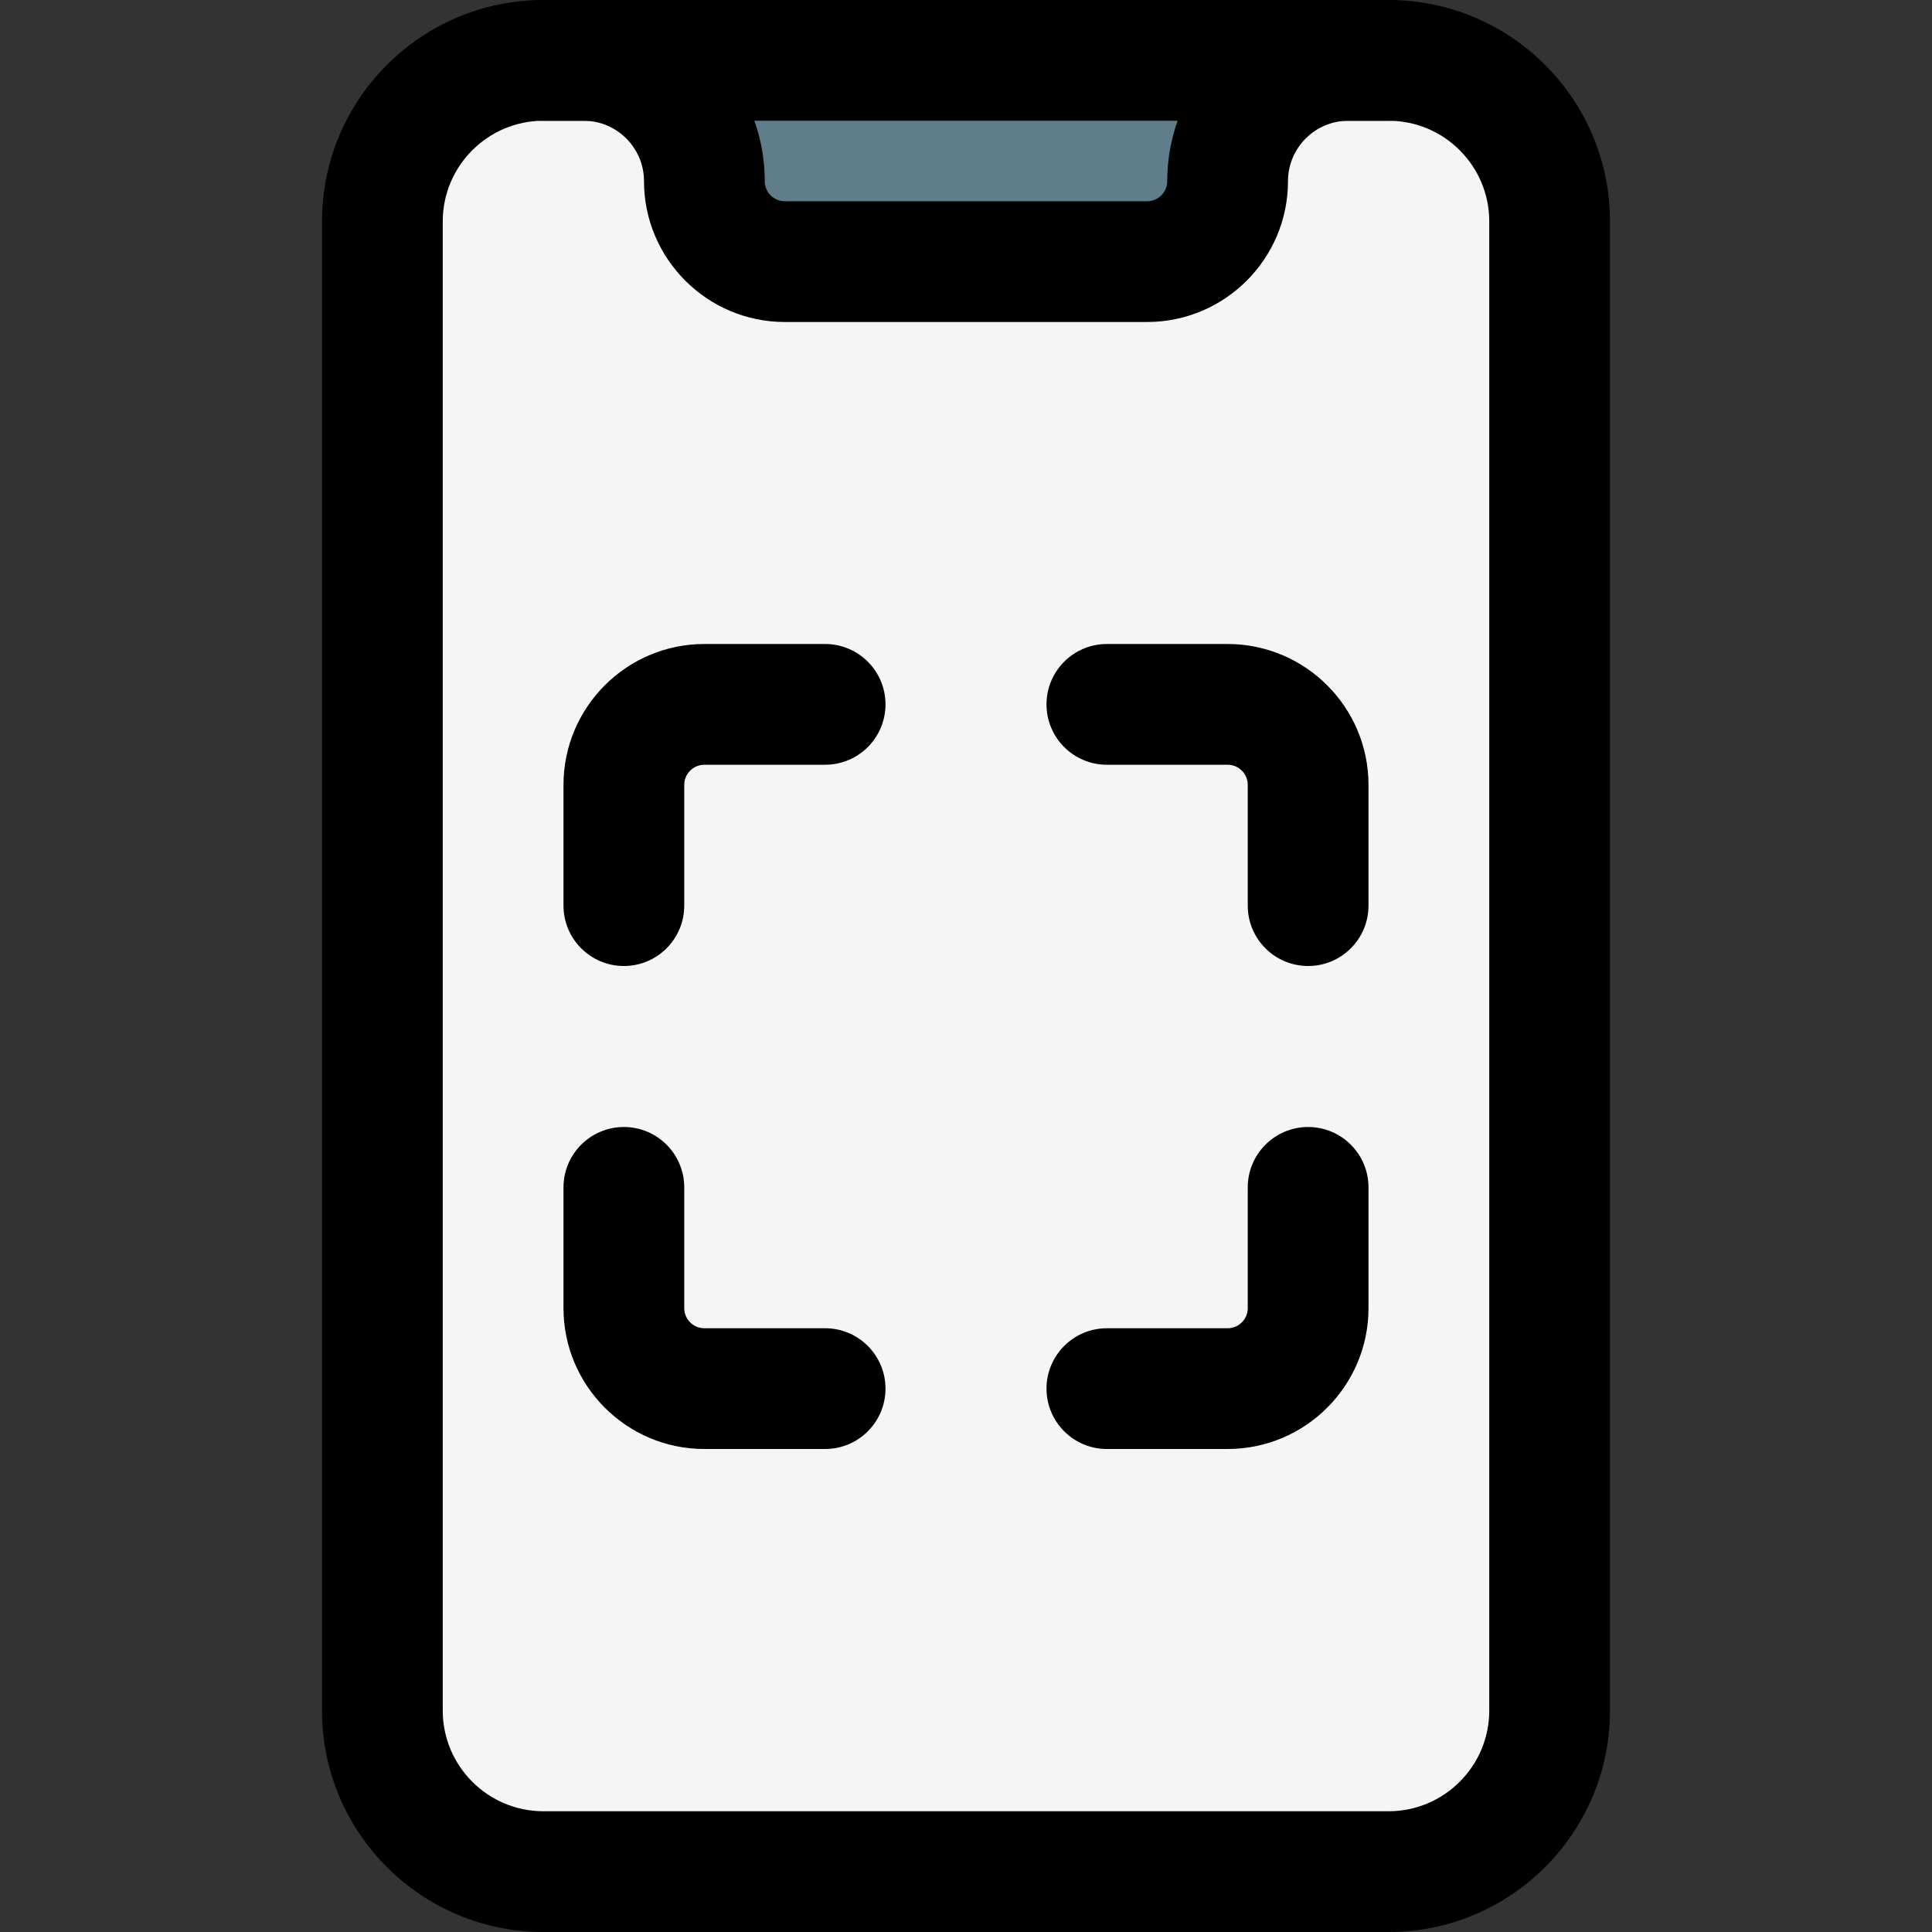 <svg id="_x31__x2C_5" enable-background="new 0 0 24 24" height="512" viewBox="0 0 24 24" width="512" xmlns="http://www.w3.org/2000/svg"><rect x="0" y="0" width="24" height="24" fill="#333333" stroke="none"/><g><path d="m19.25 22.237c0 .626-.544 1.138-1.208 1.138h-12.084c-.665 0-1.208-.512-1.208-1.138v-20.474c0-.626.544-1.138 1.208-1.138h.604c.665 0 1.656.468 1.656 1.094s.097 1.181.761 1.181h6.042c.664 0 .479-.274.479-.9s1.273-1.375 1.937-1.375h.604c.665 0 1.208.512 1.208 1.138v20.474z" fill="#f5f5f5"/></g><g><path d="m16.5 1c-.55 0-1 .45-1 1s-.45 1-1 1h-5c-.55 0-1-.45-1-1s-.45-1-1-1z" fill="#607d8b"/></g><g><path d="m7.75 12c-.414 0-.75-.336-.75-.75v-1.5c0-.965.785-1.75 1.75-1.75h1.5c.414 0 .75.336.75.75s-.336.75-.75.75h-1.5c-.138 0-.25.112-.25.25v1.5c0 .414-.336.75-.75.75z"/></g><g><path d="m16.25 12c-.414 0-.75-.336-.75-.75v-1.5c0-.138-.112-.25-.25-.25h-1.5c-.414 0-.75-.336-.75-.75s.336-.75.75-.75h1.5c.965 0 1.75.785 1.75 1.75v1.5c0 .414-.336.75-.75.75z"/></g><g><path d="m10.25 18h-1.5c-.965 0-1.75-.785-1.75-1.75v-1.5c0-.414.336-.75.75-.75s.75.336.75.75v1.5c0 .138.112.25.25.25h1.5c.414 0 .75.336.75.75s-.336.75-.75.75z"/></g><g><path d="m15.25 18h-1.5c-.414 0-.75-.336-.75-.75s.336-.75.75-.75h1.5c.138 0 .25-.112.25-.25v-1.5c0-.414.336-.75.75-.75s.75.336.75.75v1.5c0 .965-.785 1.75-1.75 1.75z"/></g><g><path d="m14.25 4h-4.5c-.965 0-1.75-.785-1.75-1.75 0-.413-.337-.75-.75-.75h-.5c-.414 0-.75-.336-.75-.75s.336-.75.75-.75h.5c1.24 0 2.25 1.01 2.25 2.25 0 .138.112.25.25.25h4.5c.138 0 .25-.112.25-.25 0-1.24 1.01-2.25 2.25-2.25h.5c.414 0 .75.336.75.75s-.336.75-.75.75h-.5c-.413 0-.75.337-.75.75 0 .965-.785 1.75-1.75 1.75z"/></g><g><path d="m17.25 24h-10.5c-1.517 0-2.75-1.233-2.75-2.75v-18.5c0-1.517 1.233-2.75 2.75-2.75h10.5c1.517 0 2.75 1.233 2.75 2.75v18.5c0 1.517-1.233 2.75-2.75 2.75zm-10.5-22.5c-.689 0-1.25.561-1.25 1.25v18.5c0 .689.561 1.25 1.25 1.25h10.5c.689 0 1.25-.561 1.25-1.25v-18.5c0-.689-.561-1.25-1.25-1.25z"/></g></svg>